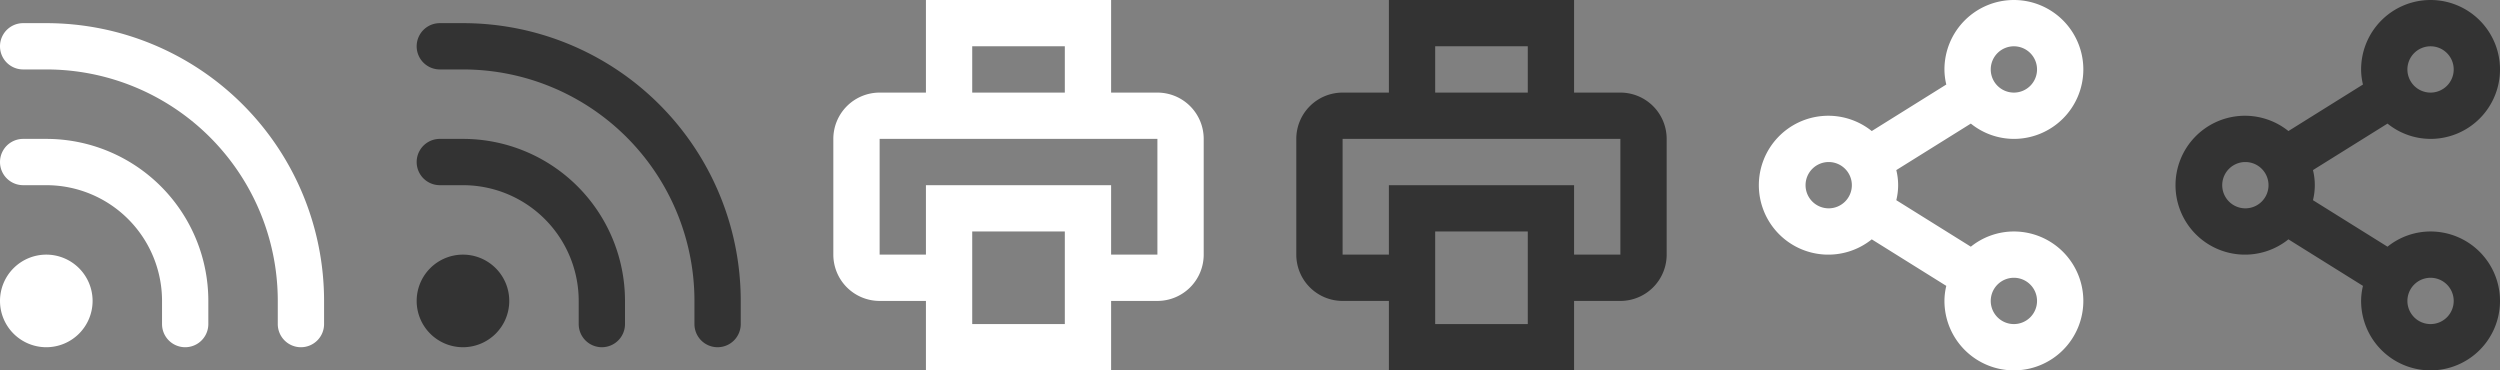 <svg id="Share_Print_RSS.svg" xmlns="http://www.w3.org/2000/svg" width="108" height="16" viewBox="0 0 108 16">
  <rect x="0" y="0" width="108" height="16" fill="#808080" stroke="none"/>
  <defs>
    <style>
      .cls-1 {
        fill: #fff;
      }

      .cls-1, .cls-2 {
        fill-rule: evenodd;
      }

      .cls-2 {
        fill: #333;
      }
    </style>
  </defs>
  <path id="Ellipse_217_copy_5" data-name="Ellipse 217 copy 5" class="cls-1" d="M1549,238a1,1,0,0,1-1-1v-1a10,10,0,0,0-10-10h-1a1,1,0,0,1,0-2h1a12,12,0,0,1,12,12v1A1,1,0,0,1,1549,238Zm-12-9h1a7,7,0,0,1,7,7v1a1,1,0,0,1-2,0v-1a5,5,0,0,0-5-5h-1A1,1,0,0,1,1537,229Zm1,5a2,2,0,1,1-2,2A2,2,0,0,1,1538,234Z" transform="translate(-1536 -223)"/>
  <path id="Ellipse_217_copy_6" data-name="Ellipse 217 copy 6" class="cls-2" d="M1567,238a1,1,0,0,1-1-1v-1a10,10,0,0,0-10-10h-1a1,1,0,0,1,0-2h1a12,12,0,0,1,12,12v1A1,1,0,0,1,1567,238Zm-12-9h1a7,7,0,0,1,7,7v1a1,1,0,0,1-2,0v-1a5,5,0,0,0-5-5h-1A1,1,0,0,1,1555,229Zm1,5a2,2,0,1,1-2,2A2,2,0,0,1,1556,234Z" transform="translate(-1536 -223)"/>
  <path id="Rectangle_404_copy_5" data-name="Rectangle 404 copy 5" class="cls-1" d="M1586,236h-2v3h-8v-3h-2a2,2,0,0,1-2-2v-5a2,2,0,0,1,2-2h2v-4h8v4h2a2,2,0,0,1,2,2v5A2,2,0,0,1,1586,236Zm-8,1h4v-4h-4v4Zm4-12h-4v2h4v-2Zm4,4h-12v5h2v-3h8v3h2v-5Z" transform="translate(-1536 -223)"/>
  <path id="Rectangle_404_copy_4" data-name="Rectangle 404 copy 4" class="cls-2" d="M1606,236h-2v3h-8v-3h-2a2,2,0,0,1-2-2v-5a2,2,0,0,1,2-2h2v-4h8v4h2a2,2,0,0,1,2,2v5A2,2,0,0,1,1606,236Zm-8,1h4v-4h-4v4Zm4-12h-4v2h4v-2Zm4,4h-12v5h2v-3h8v3h2v-5Z" transform="translate(-1536 -223)"/>
  <path id="Ellipse_223_copy_5" data-name="Ellipse 223 copy 5" class="cls-1" d="M1623,229a2.967,2.967,0,0,1-1.86-.661l-3.22,2.009a2.693,2.693,0,0,1,0,1.3l3.22,2.009A2.966,2.966,0,0,1,1623,233a3,3,0,1,1-3,3,2.788,2.788,0,0,1,.08-0.65l-3.22-2.01a3,3,0,1,1,0-4.679l3.22-2.01A2.8,2.8,0,0,1,1620,226,3,3,0,1,1,1623,229Zm0,8a1,1,0,1,0-1-1A1,1,0,0,0,1623,237Zm-8-7a1,1,0,1,0,1,1A1,1,0,0,0,1615,230Zm8-5a1,1,0,1,0,1,1A1,1,0,0,0,1623,225Z" transform="translate(-1536 -223)"/>
  <path id="Ellipse_223_copy_6" data-name="Ellipse 223 copy 6" class="cls-2" d="M1641,229a2.967,2.967,0,0,1-1.86-.661l-3.22,2.009a2.693,2.693,0,0,1,0,1.3l3.22,2.009A2.966,2.966,0,0,1,1641,233a3,3,0,1,1-3,3,2.788,2.788,0,0,1,.08-0.65l-3.22-2.01a3,3,0,1,1,0-4.679l3.22-2.01A2.8,2.8,0,0,1,1638,226,3,3,0,1,1,1641,229Zm0,8a1,1,0,1,0-1-1A1,1,0,0,0,1641,237Zm-8-7a1,1,0,1,0,1,1A1,1,0,0,0,1633,230Zm8-5a1,1,0,1,0,1,1A1,1,0,0,0,1641,225Z" transform="translate(-1536 -223)"/>
</svg>
